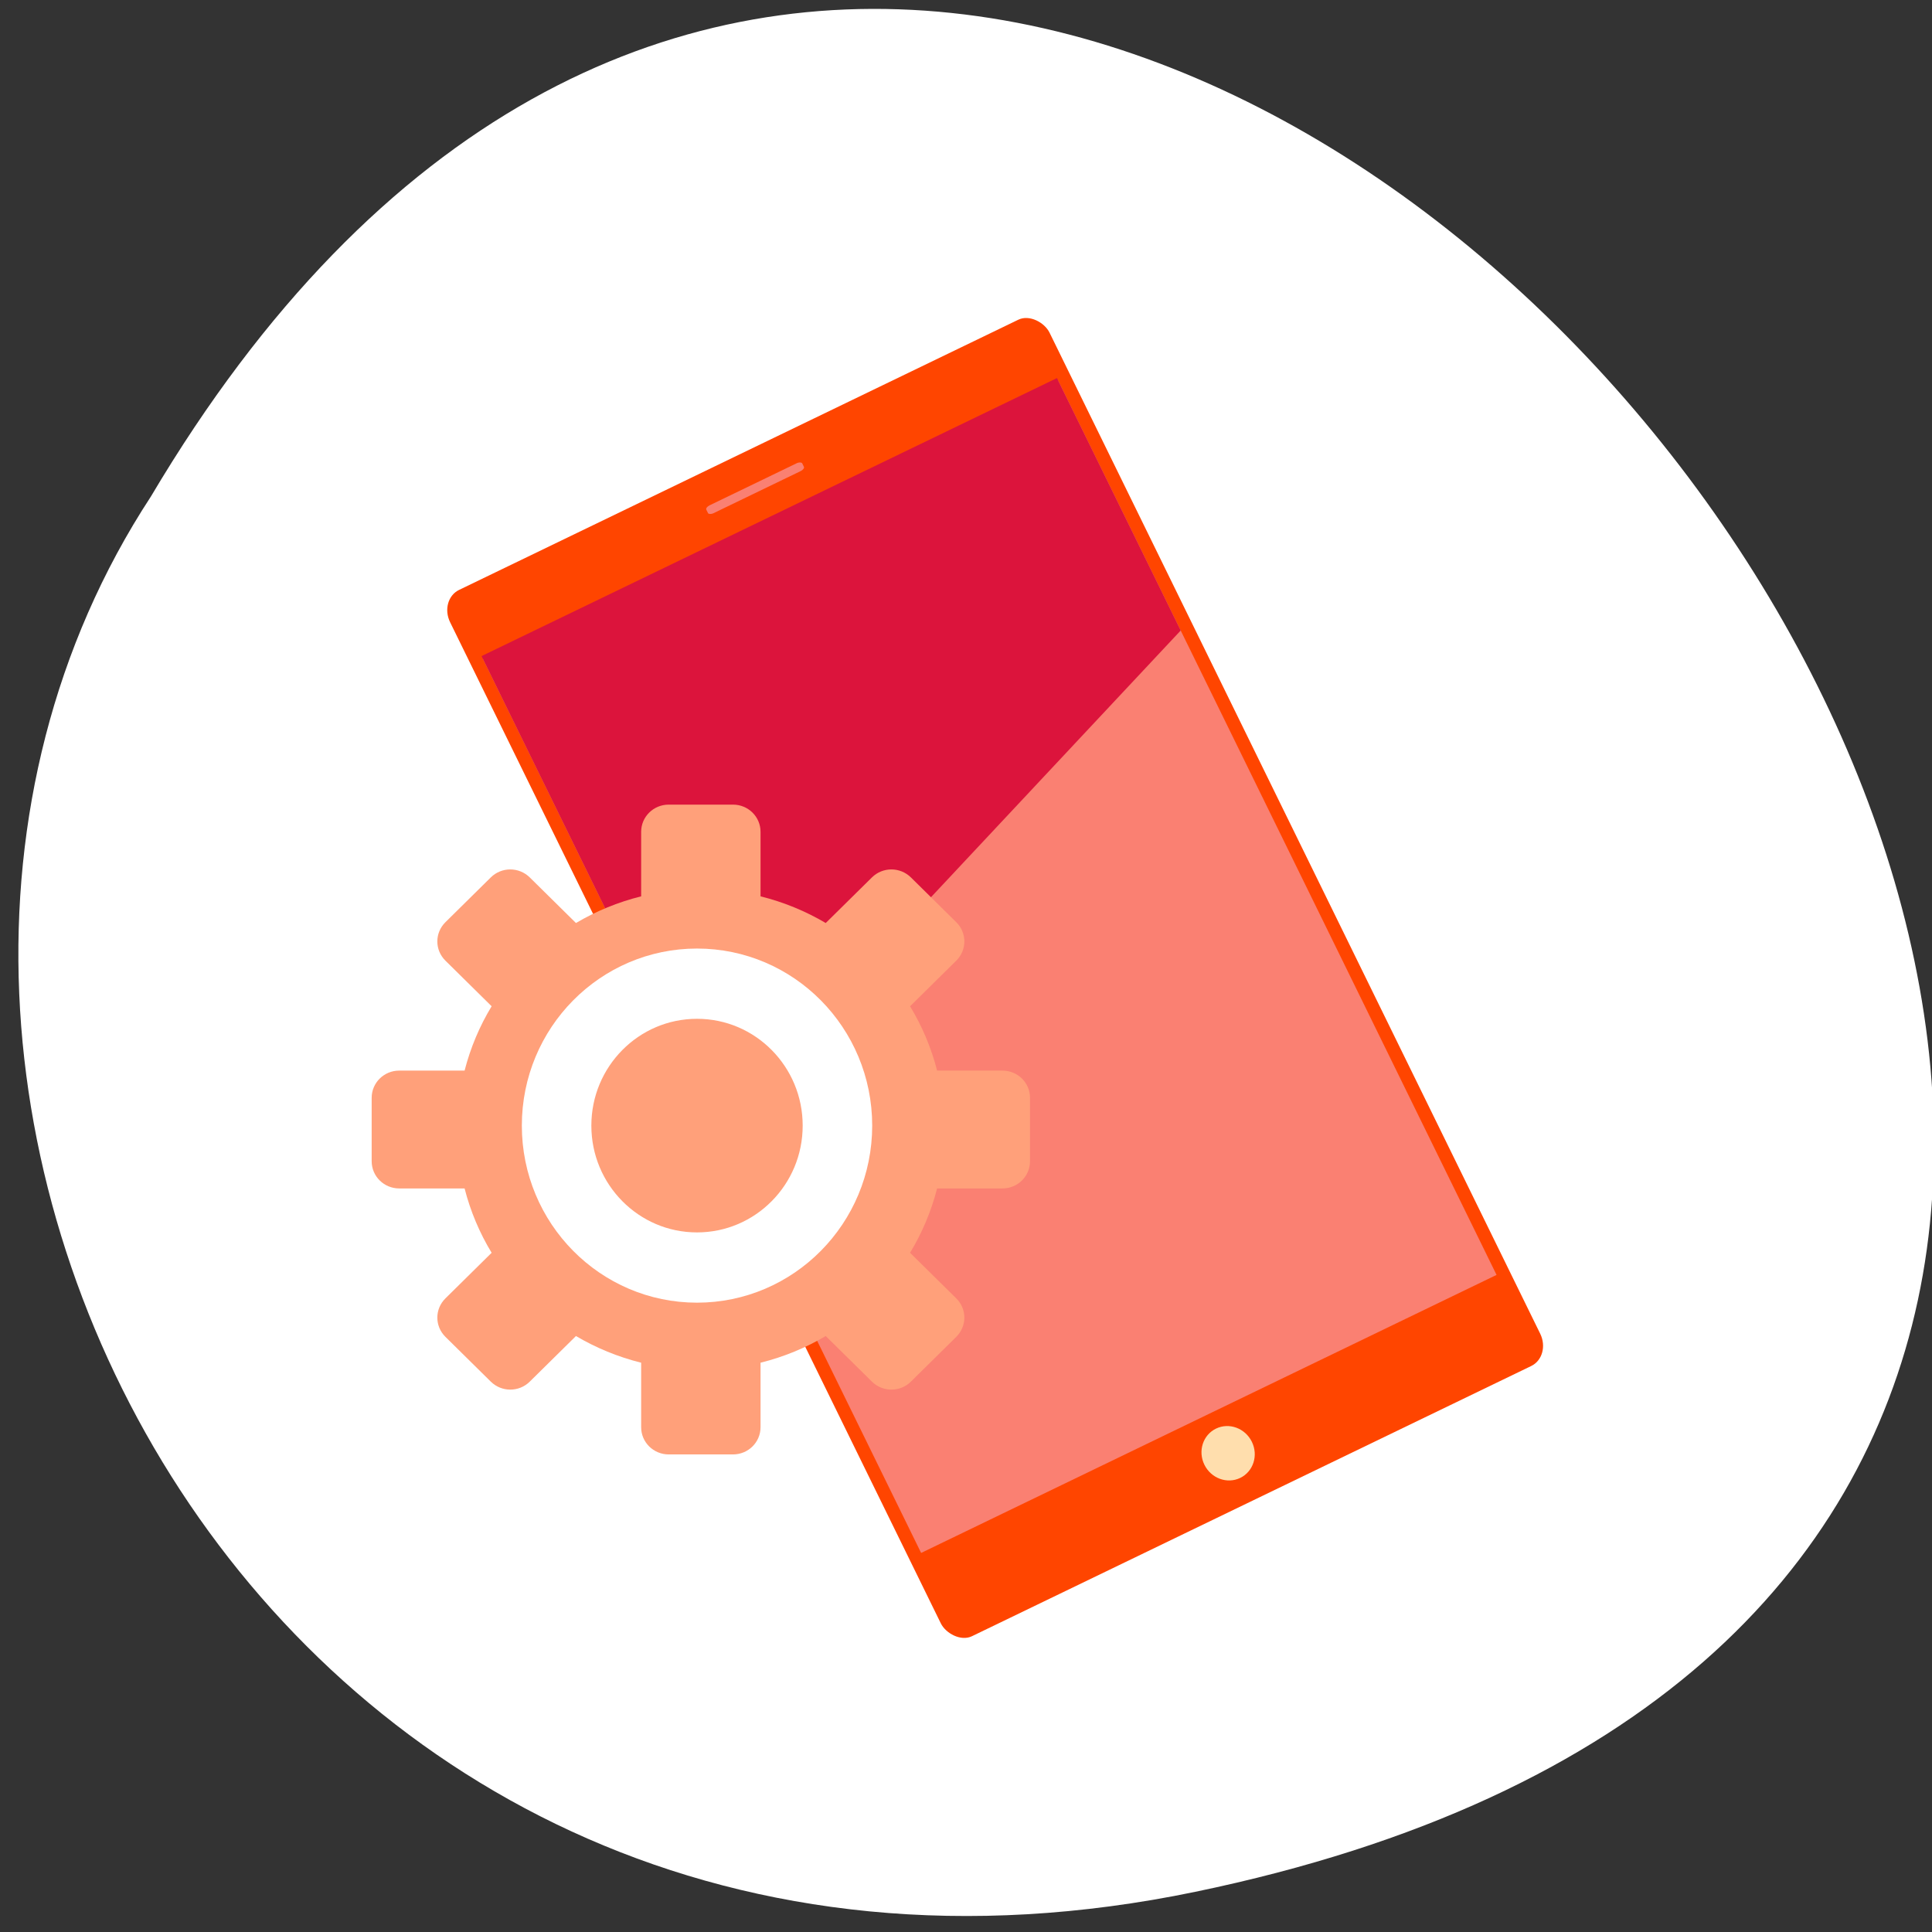 <svg xmlns="http://www.w3.org/2000/svg" viewBox="0 0 256 256"><rect x="0" y="0" width="256" height="256" fill="#333333" stroke="none"/><path d="m 157.05 800.67 c 237.88 49.54 -17.492 390.35 -138.4 185.62 -51.828 -79.53 16.06 -211.1 138.4 -185.62 z" transform="matrix(1 0 0 -0.996 1.342 1048.14)" fill="#fff" color="#000"/><g transform="matrix(3.177 -1.535 1.618 3.301 15.974 85.55)" fill="#ff4500"><rect rx="0.837" ry="0.908" height="42" width="25" y="3.5" x="11.5"/><g fill="#fa8072" fill-rule="evenodd"><path d="M 12,6.102 H 36 V 42 H 12 z"/><rect rx="0.185" ry="0.088" height="0.317" width="4" y="4.683" x="22"/></g><path d="m 24.99 43.579 c 0 0.547 -0.443 0.99 -0.99 0.99 -0.547 0 -0.99 -0.443 -0.99 -0.99 0 -0.547 0.443 -0.99 0.99 -0.99 0.547 0 0.99 0.443 0.99 0.99 z" fill="#ffdead"/><path d="M 12,6 H 36 V 16.133 L 12,25 V 6 z" fill="#dc143c"/></g><g transform="matrix(0.931 0 0 0.941 0.809 -759.97)" fill="#ffa07a" color="#000"><path d="m 94.31,920.92 c -2.176,0 -3.927,1.711 -3.927,3.835 v 9.08 c -3.305,0.813 -6.427,2.092 -9.278,3.757 l -6.573,-6.418 c -1.539,-1.503 -4.02,-1.503 -5.551,0 l -6.452,6.301 c -1.539,1.503 -1.539,3.921 0,5.421 l 6.573,6.418 c -1.706,2.784 -3.01,5.833 -3.848,9.06 h -9.298 c -2.176,0 -3.927,1.711 -3.927,3.835 v 8.924 c 0,2.125 1.752,3.835 3.927,3.835 h 9.298 c 0.833,3.228 2.142,6.276 3.848,9.06 l -6.573,6.418 c -1.539,1.503 -1.539,3.921 0,5.421 l 6.452,6.301 c 1.539,1.503 4.02,1.503 5.551,0 l 6.573,-6.418 c 2.851,1.666 5.973,2.943 9.278,3.757 v 9.08 c 0,2.125 1.752,3.835 3.927,3.835 h 9.138 c 2.176,0 3.927,-1.711 3.927,-3.835 v -9.08 c 3.305,-0.813 6.427,-2.092 9.278,-3.757 l 6.573,6.418 c 1.539,1.503 4.02,1.503 5.551,0 l 6.452,-6.301 c 1.539,-1.503 1.539,-3.921 0,-5.421 l -6.573,-6.418 c 1.706,-2.784 3.01,-5.833 3.848,-9.06 h 9.298 c 2.176,0 3.927,-1.711 3.927,-3.835 v -8.924 c 0,-2.125 -1.752,-3.835 -3.927,-3.835 h -9.298 c -0.833,-3.228 -2.142,-6.276 -3.848,-9.06 l 6.573,-6.418 c 1.539,-1.503 1.539,-3.921 0,-5.421 l -6.452,-6.301 c -1.539,-1.503 -4.02,-1.503 -5.551,0 l -6.573,6.418 c -2.851,-1.666 -5.973,-2.943 -9.278,-3.757 v -9.08 c 0,-2.125 -1.752,-3.835 -3.927,-3.835 H 94.31 z m 4.569,30.12 c 8.847,0 16.01,6.996 16.01,15.639 0,8.639 -7.164,15.639 -16.01,15.639 -8.847,0 -16.01,-6.996 -16.01,-15.639 0,-8.639 7.164,-15.639 16.01,-15.639 z"/><path d="m 118.32 966.12 c 0 11.04 -8.948 19.986 -19.986 19.986 -11.04 0 -19.986 -8.948 -19.986 -19.986 0 -11.04 8.948 -19.986 19.986 -19.986 11.04 0 19.986 8.948 19.986 19.986 z" stroke="#fff" stroke-width="9.894"/></g></svg>